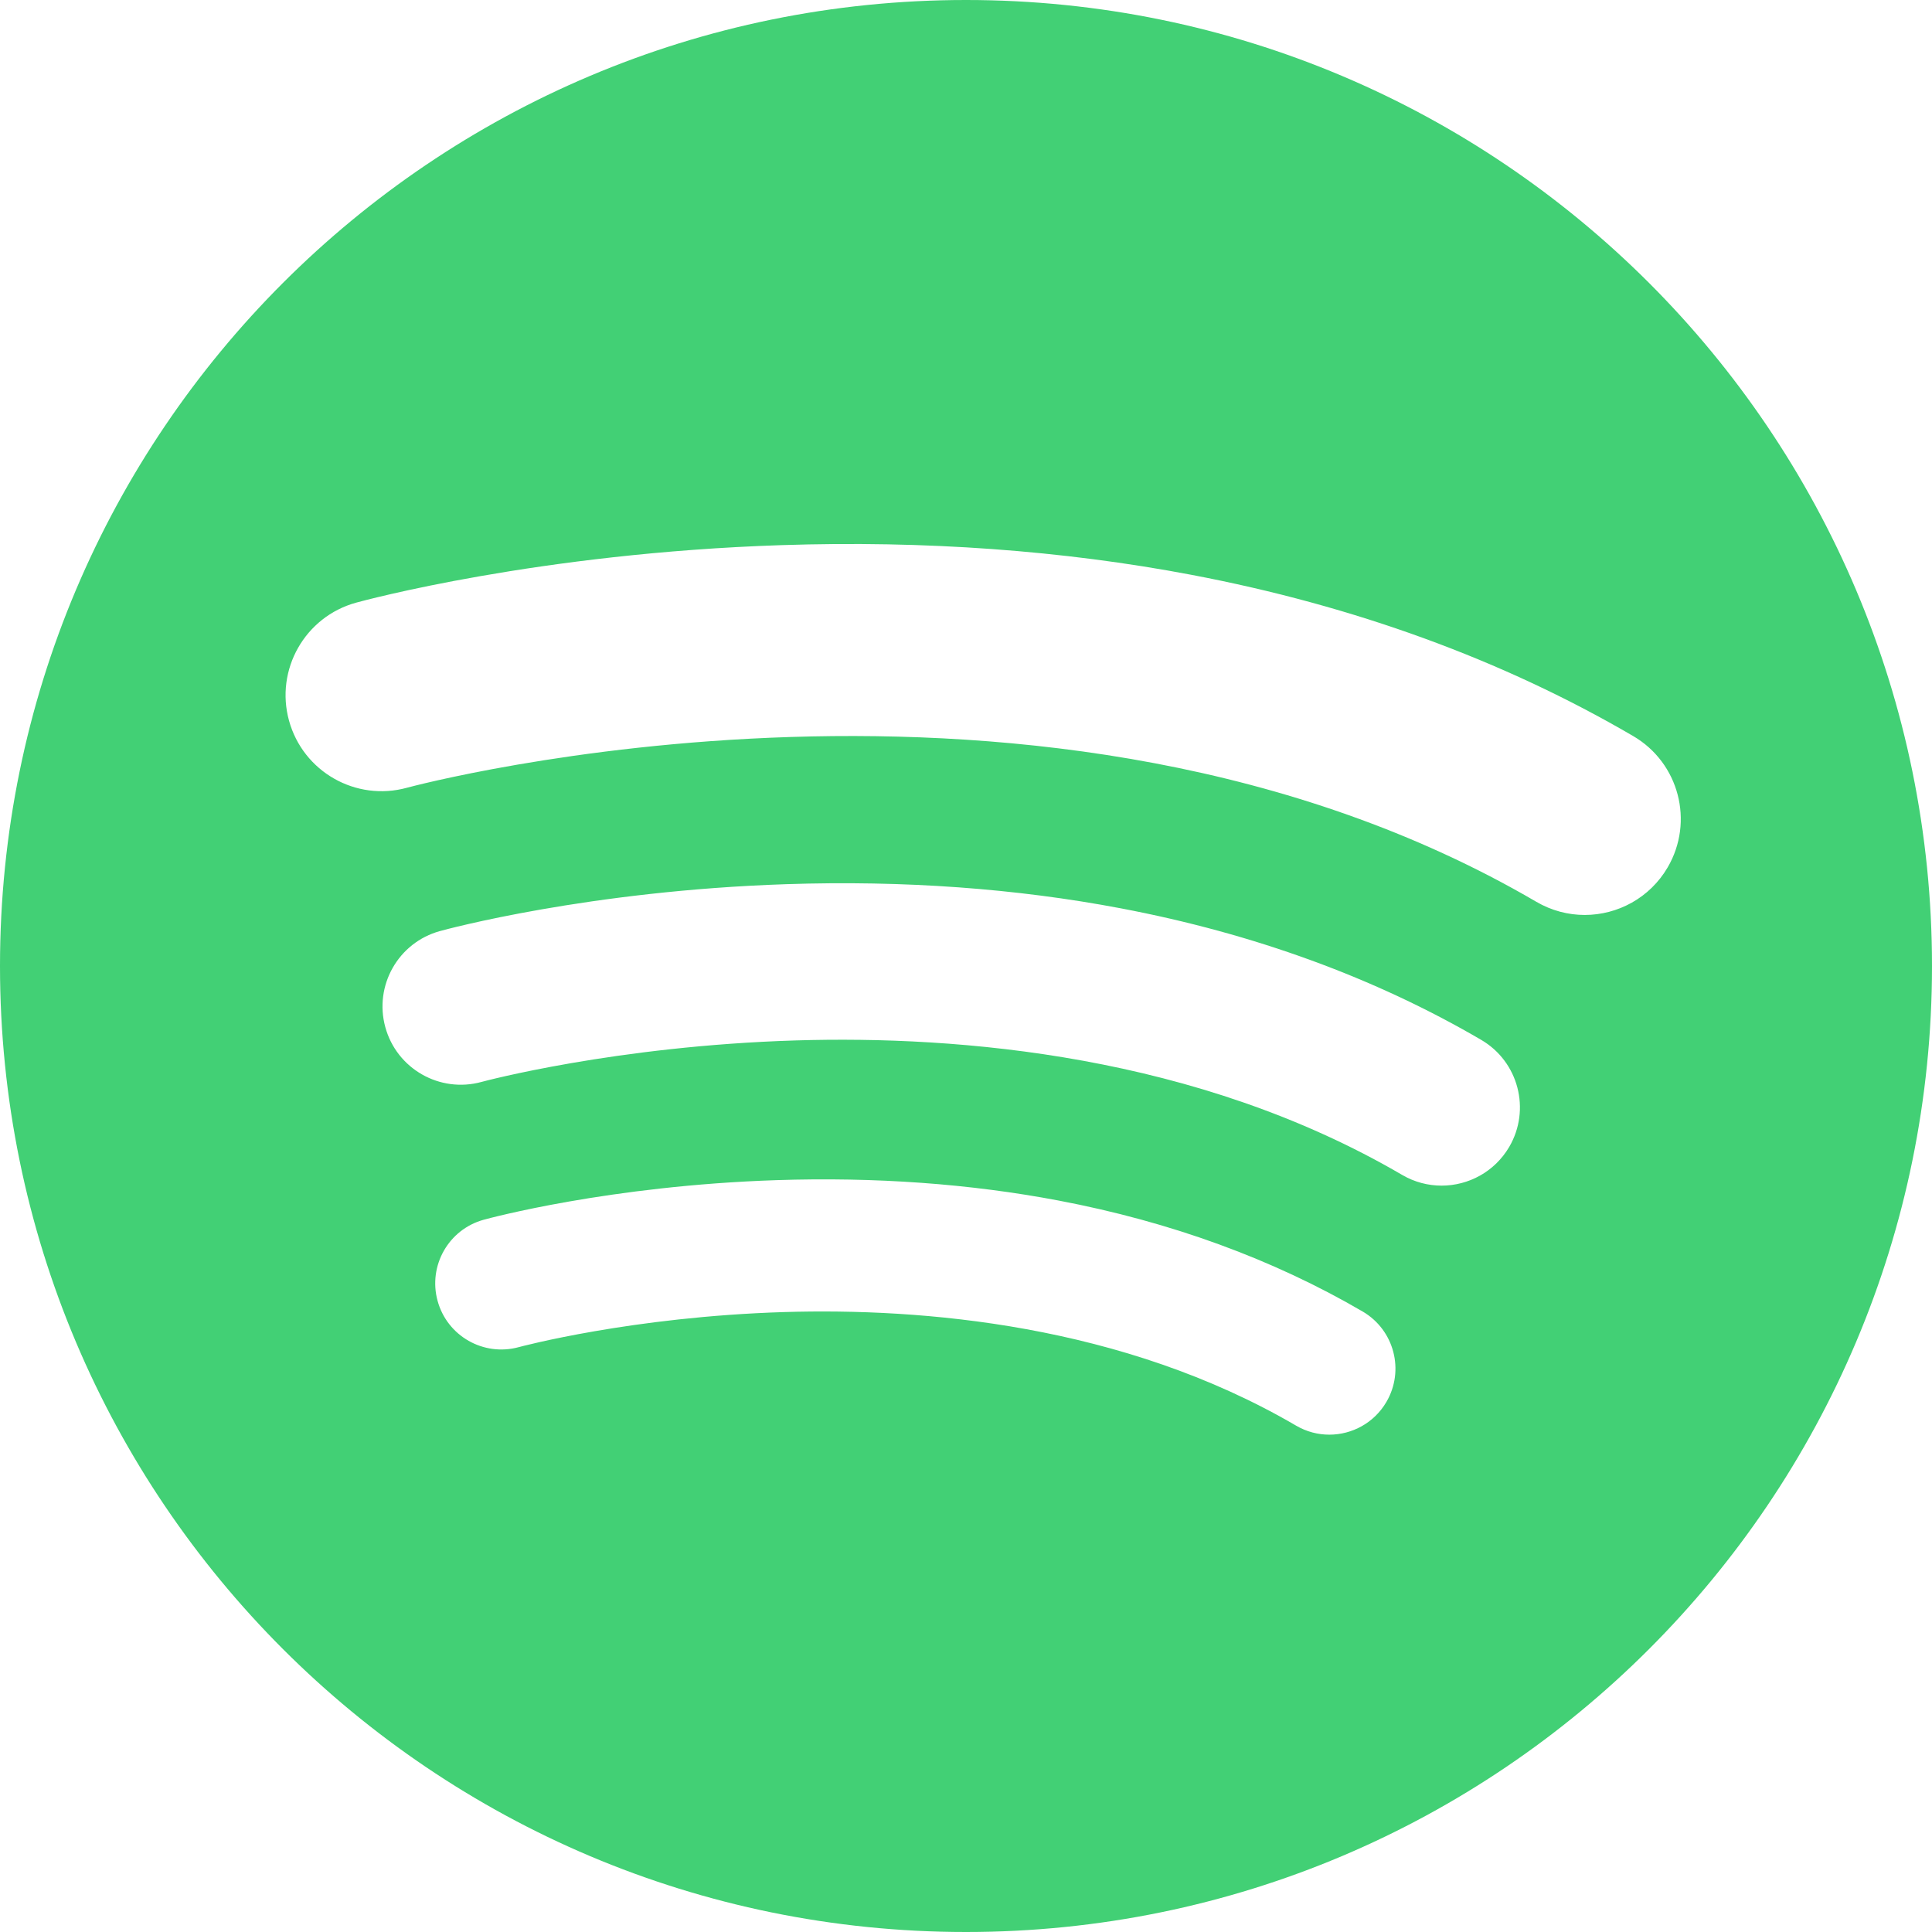 <svg width="50" height="50" viewBox="0 0 50 50" fill="none" xmlns="http://www.w3.org/2000/svg">
<path d="M25 0C11.193 0 0 11.193 0 25C0 38.807 11.193 50 25 50C38.807 50 50 38.807 50 25C50 11.193 38.807 0 25 0ZM35.88 36.282C35.562 36.826 34.99 37.129 34.403 37.129C34.11 37.129 33.813 37.054 33.542 36.895C29.049 34.27 23.859 33.848 20.296 33.956C16.348 34.076 13.453 34.856 13.425 34.864C12.514 35.112 11.574 34.577 11.325 33.667C11.075 32.757 11.609 31.817 12.518 31.567C12.649 31.531 15.764 30.685 20.096 30.542C22.647 30.458 25.104 30.635 27.396 31.07C30.299 31.621 32.947 32.588 35.267 33.943C36.082 34.42 36.357 35.467 35.88 36.282ZM39.059 29.681C38.682 30.325 38.005 30.684 37.308 30.684C36.961 30.684 36.61 30.595 36.288 30.407C30.967 27.297 24.819 26.798 20.598 26.926C15.922 27.068 12.493 27.991 12.459 28.001C11.382 28.295 10.267 27.661 9.972 26.583C9.676 25.506 10.308 24.392 11.386 24.096C11.54 24.053 15.23 23.051 20.361 22.882C23.384 22.782 26.294 22.992 29.009 23.508C32.447 24.16 35.584 25.305 38.332 26.911C39.298 27.475 39.623 28.715 39.059 29.681ZM41.012 23.679C40.587 23.679 40.156 23.569 39.761 23.339C27.11 15.945 10.699 20.341 10.535 20.386C9.212 20.751 7.845 19.974 7.48 18.651C7.116 17.329 7.893 15.961 9.215 15.597C9.405 15.545 13.931 14.315 20.225 14.108C23.933 13.986 27.502 14.244 30.832 14.876C35.05 15.676 38.898 17.08 42.268 19.05C43.452 19.742 43.851 21.263 43.159 22.448C42.697 23.238 41.866 23.679 41.012 23.679Z" fill="#42D075"/>
</svg>
